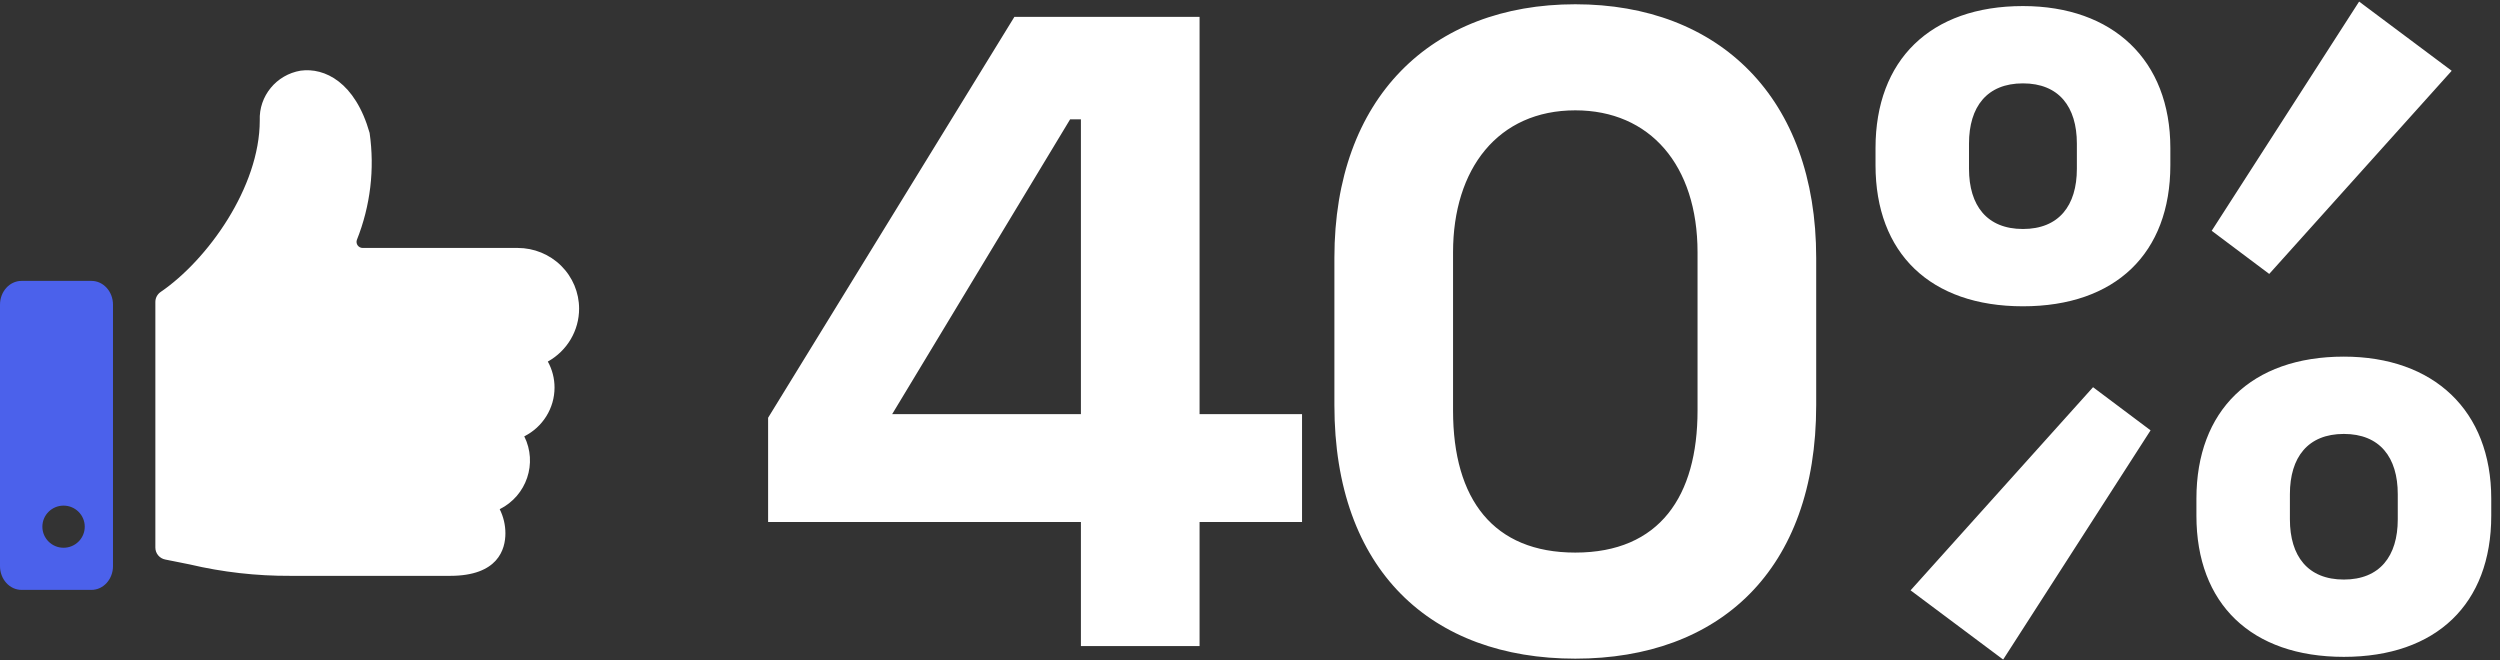 <?xml version="1.0" encoding="UTF-8"?>
<svg width="178px" height="47px" viewBox="0 0 178 47" version="1.1" xmlns="http://www.w3.org/2000/svg" xmlns:xlink="http://www.w3.org/1999/xlink">
    <rect x="0" y="0" width="178" height="47" fill="#333333" stroke="none"/>
    <!-- Generator: Sketch 58 (84663) - https://sketch.com -->
    <title>Bold Copy 3</title>
    <desc>Created with Sketch.</desc>
    <g id="Desktop" stroke="none" stroke-width="1" fill="none" fill-rule="evenodd">
        <g id="Main-Copy-3" transform="translate(-663, -3189)" fill-rule="nonzero">
            <g id="Bold-Copy-3" transform="translate(663, 3189)">
                <path d="M41.232,21.977 C41.232,20.83 40.771,19.731 39.951,18.92 C39.131,18.109 38.019,17.654 36.859,17.654 L25.822,17.654 C25.682,17.654 25.55,17.587 25.468,17.475 C25.386,17.363 25.363,17.218 25.407,17.087 C26.373,14.667 26.686,12.042 26.317,9.466 C25.288,5.844 23.109,4.798 21.404,5.031 C19.671,5.322 18.426,6.84 18.495,8.576 C18.495,13.324 14.772,18.512 11.44,20.786 C11.203,20.947 11.062,21.213 11.062,21.498 L11.062,38.99 C11.062,39.404 11.359,39.761 11.77,39.839 C12.395,39.959 12.962,40.073 13.497,40.185 C15.85,40.739 18.262,41.013 20.681,41 L32.05,41 C35.472,41 35.985,39.097 35.985,37.973 C35.985,37.377 35.846,36.789 35.579,36.255 C37.502,35.292 38.282,32.978 37.328,31.067 C38.649,30.403 39.482,29.062 39.483,27.597 C39.484,26.949 39.32,26.311 39.005,25.743 C40.381,24.977 41.232,23.538 41.232,21.977 L41.232,21.977 Z" id="Shape" fill="#FFFFFF"></path>
                <path d="M8.045,21.692 C8.045,20.758 7.359,20 6.513,20 L1.532,20 C0.686,20 0,20.758 0,21.692 L0,40.308 C0,41.242 0.686,42 1.532,42 L6.513,42 C7.359,42 8.045,41.242 8.045,40.308 L8.045,21.692 Z M6.034,37.5 C6.034,38.328 5.359,39 4.525,39 C3.692,39 3.017,38.328 3.017,37.5 C3.017,36.672 3.692,36 4.525,36 C5.359,36 6.034,36.672 6.034,37.5 Z" id="Shape" fill="#4B61EB"></path>
                <path d="M72.225,1.2 L54.689,29.744 L54.689,37.168 L76.961,37.168 L76.961,46 L85.409,46 L85.409,37.168 L92.705,37.168 L92.705,29.488 L85.409,29.488 L85.409,1.2 L72.225,1.2 Z M76.193,8.496 L76.961,8.496 L76.961,29.488 L63.521,29.488 L76.193,8.496 Z M95.009,18.352 L95.009,28.848 C95.009,40.624 101.921,46.896 112.161,46.896 C122.401,46.896 129.313,40.624 129.313,28.848 L129.313,18.352 C129.313,6.96 122.401,0.304 112.161,0.304 C101.921,0.304 95.009,6.96 95.009,18.352 Z M103.457,17.968 C103.457,12.016 106.657,7.856 112.161,7.856 C117.473,7.856 120.865,11.76 120.865,17.968 L120.865,29.232 C120.865,35.312 118.177,39.344 112.161,39.344 C106.337,39.344 103.457,35.568 103.457,29.232 L103.457,17.968 Z M157.473,16.432 L161.569,19.504 L174.561,5.04 L167.969,0.112 L157.473,16.432 Z M133.537,10.544 L133.537,11.76 C133.537,18.032 137.441,21.808 144.033,21.808 C150.625,21.808 154.529,18.032 154.529,11.76 L154.529,10.544 C154.529,4.272 150.433,0.432 144.033,0.432 C137.441,0.432 133.537,4.272 133.537,10.544 Z M140.193,10.224 C140.193,7.6 141.473,5.936 144.033,5.936 C146.593,5.936 147.873,7.6 147.873,10.224 L147.873,12.016 C147.873,14.64 146.593,16.304 144.033,16.304 C141.473,16.304 140.193,14.64 140.193,12.016 L140.193,10.224 Z M156.385,35.504 L156.385,36.72 C156.385,42.992 160.289,46.768 166.881,46.768 C173.473,46.768 177.377,42.992 177.377,36.72 L177.377,35.504 C177.377,29.232 173.281,25.392 166.881,25.392 C160.289,25.392 156.385,29.232 156.385,35.504 Z M153.121,30.64 L149.025,27.568 L136.033,42.032 L142.625,46.96 L153.121,30.64 Z M163.041,35.184 C163.041,32.56 164.321,30.896 166.881,30.896 C169.441,30.896 170.721,32.56 170.721,35.184 L170.721,36.976 C170.721,39.6 169.441,41.264 166.881,41.264 C164.321,41.264 163.041,39.6 163.041,36.976 L163.041,35.184 Z" id="40%" fill="#FFFFFF"></path>
            </g>
        </g>
    </g>
</svg>